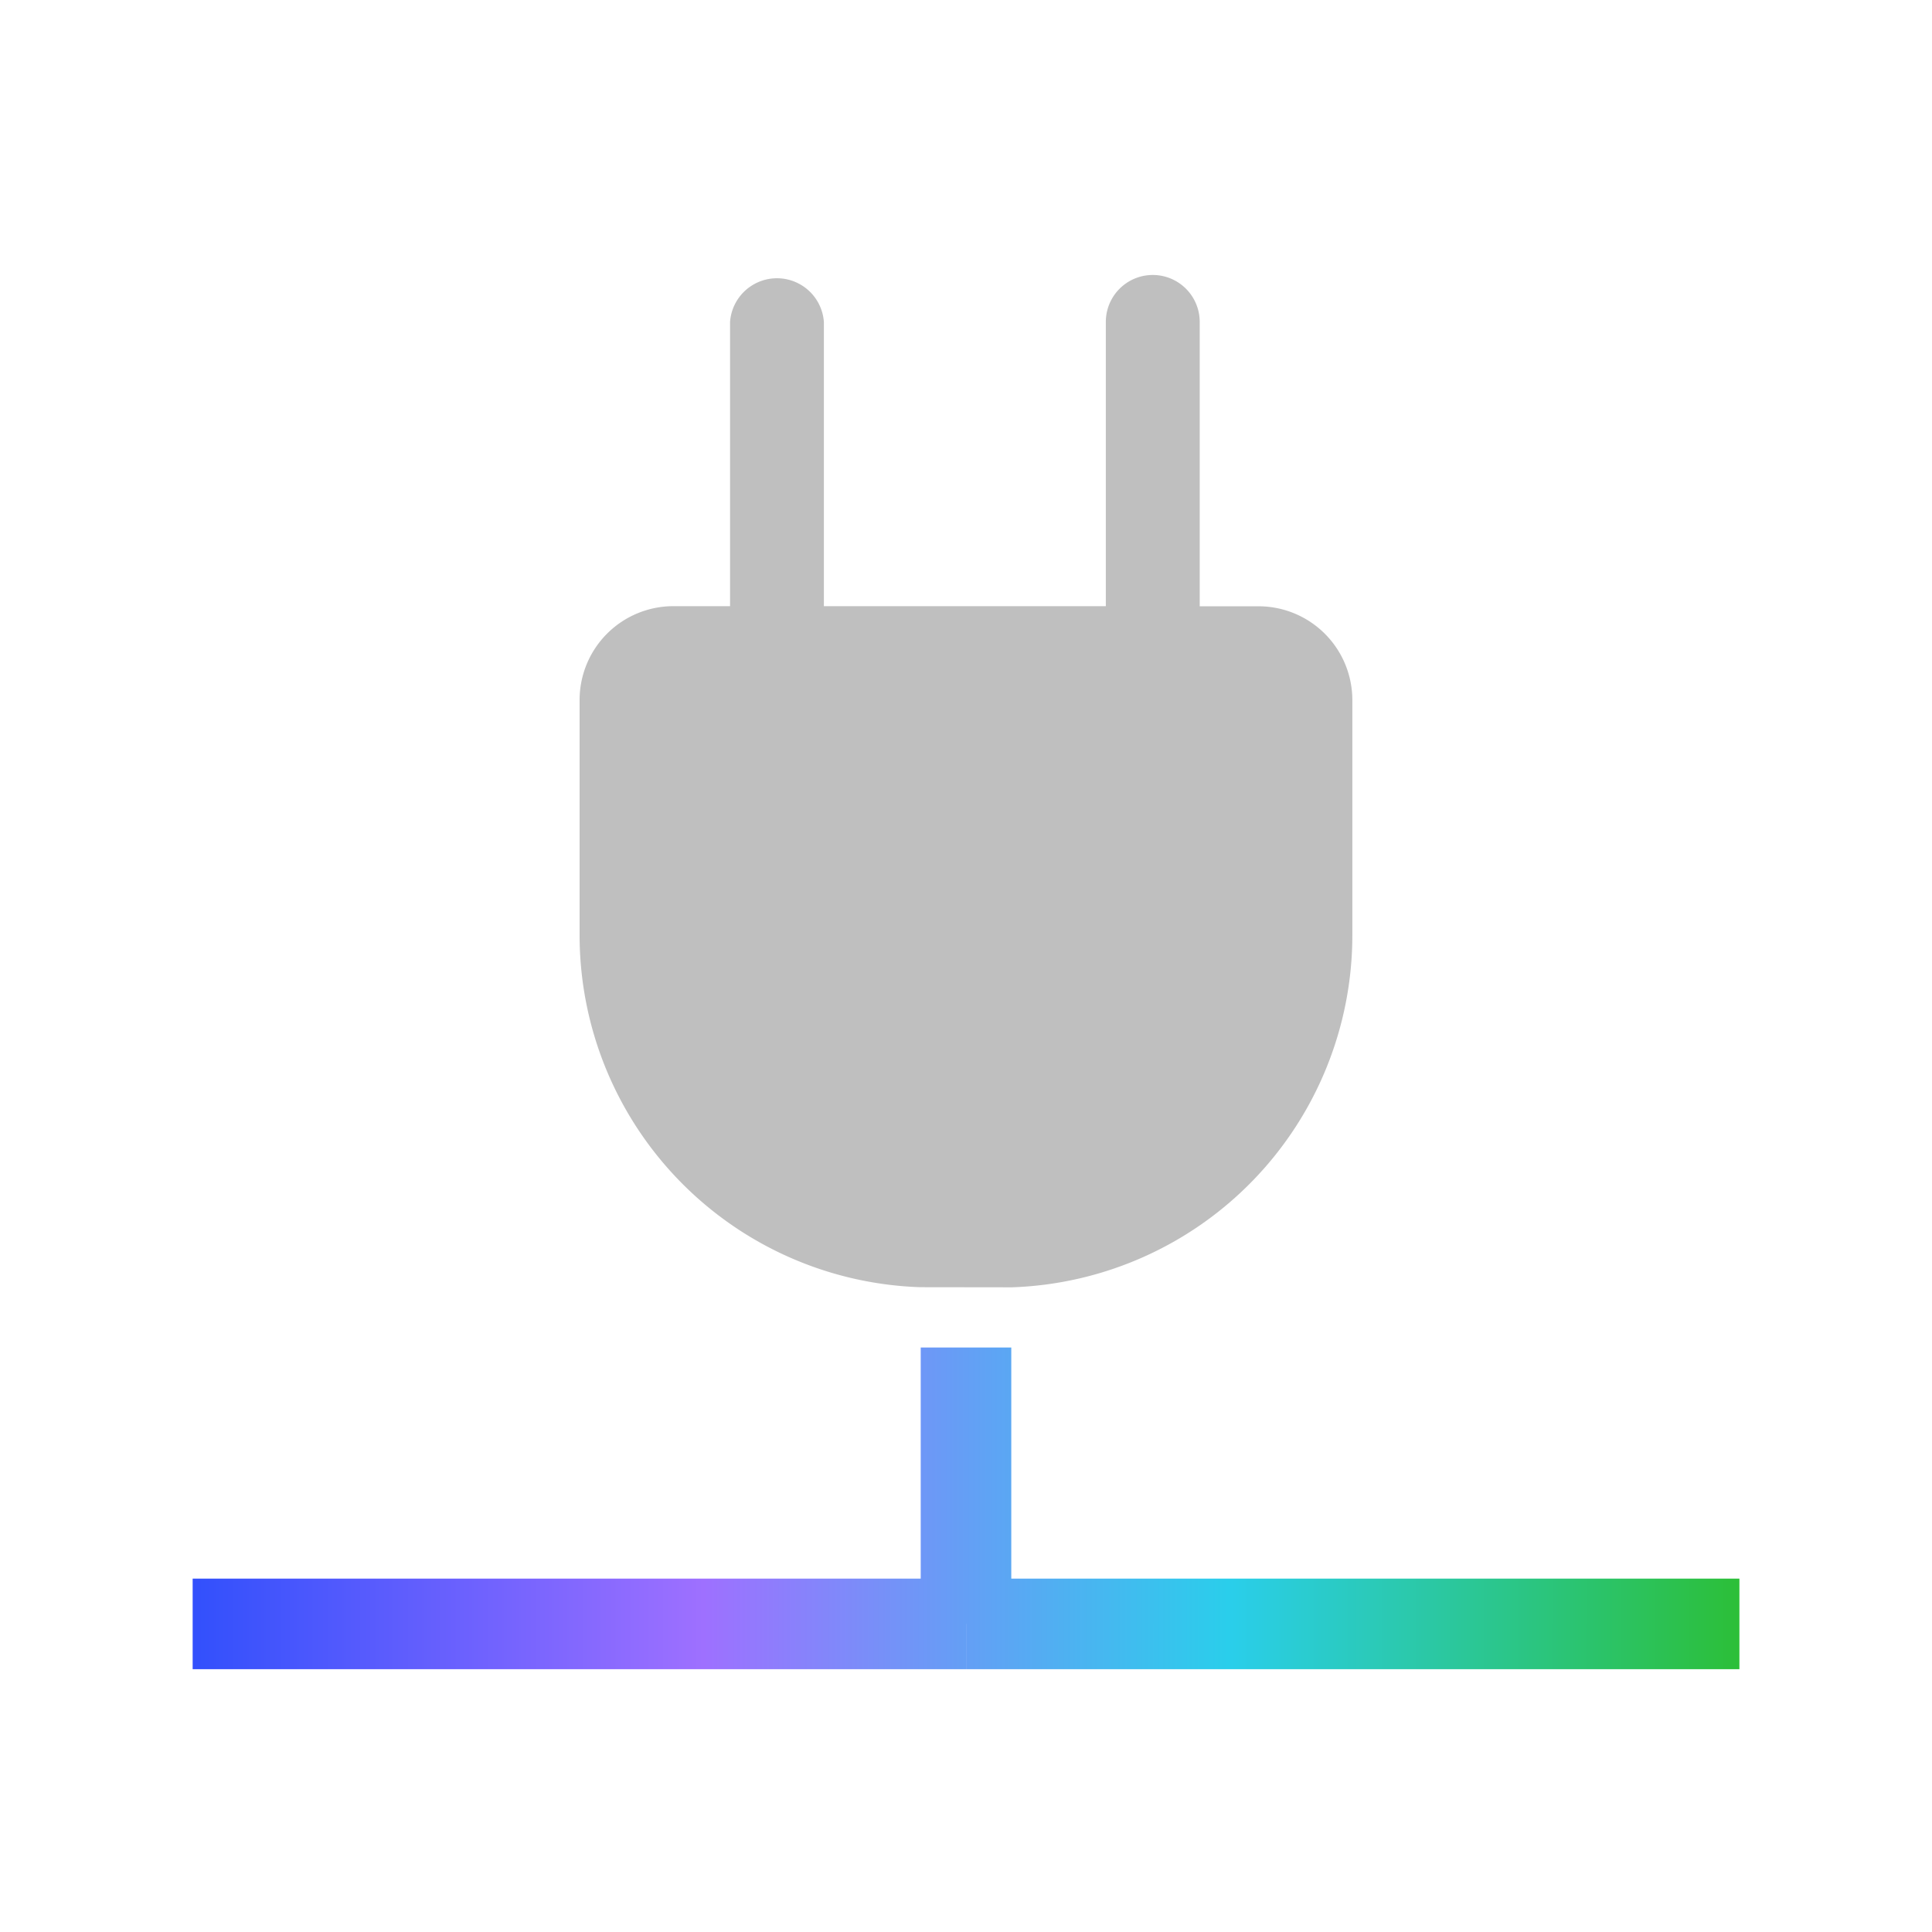 <svg xmlns="http://www.w3.org/2000/svg" fill="none" viewBox="0 0 32 32">
  <path stroke="url(#paint0_linear)" stroke-miterlimit="10" stroke-width="1.5" d="M16 22.319v4.578m0 0H3.191m12.81 0H28.81"/>
  <path fill="#BFBFBF" d="M16.759 21.322a5.836 5.836 0 005.64-5.836v-3.89a1.554 1.554 0 00-1.554-1.554h-.974v-4.71a.777.777 0 10-1.555 0v4.708h-4.67V5.332a.779.779 0 00-1.554 0v4.708h-.938A1.554 1.554 0 009.6 11.594v3.89a5.836 5.836 0 005.64 5.836l1.519.002z"/>
  <defs>
    <linearGradient id="paint0_linear" x1="3.19" x2="28.81" y1="26.9" y2="26.9" gradientUnits="userSpaceOnUse">
      <stop stop-color="#3250FC"/>
      <stop offset=".33" stop-color="#9E70FF"/>
      <stop offset=".67" stop-color="#2ACEEB"/>
      <stop offset="1" stop-color="#2CBF38"/>
    </linearGradient>
  </defs>
</svg>
